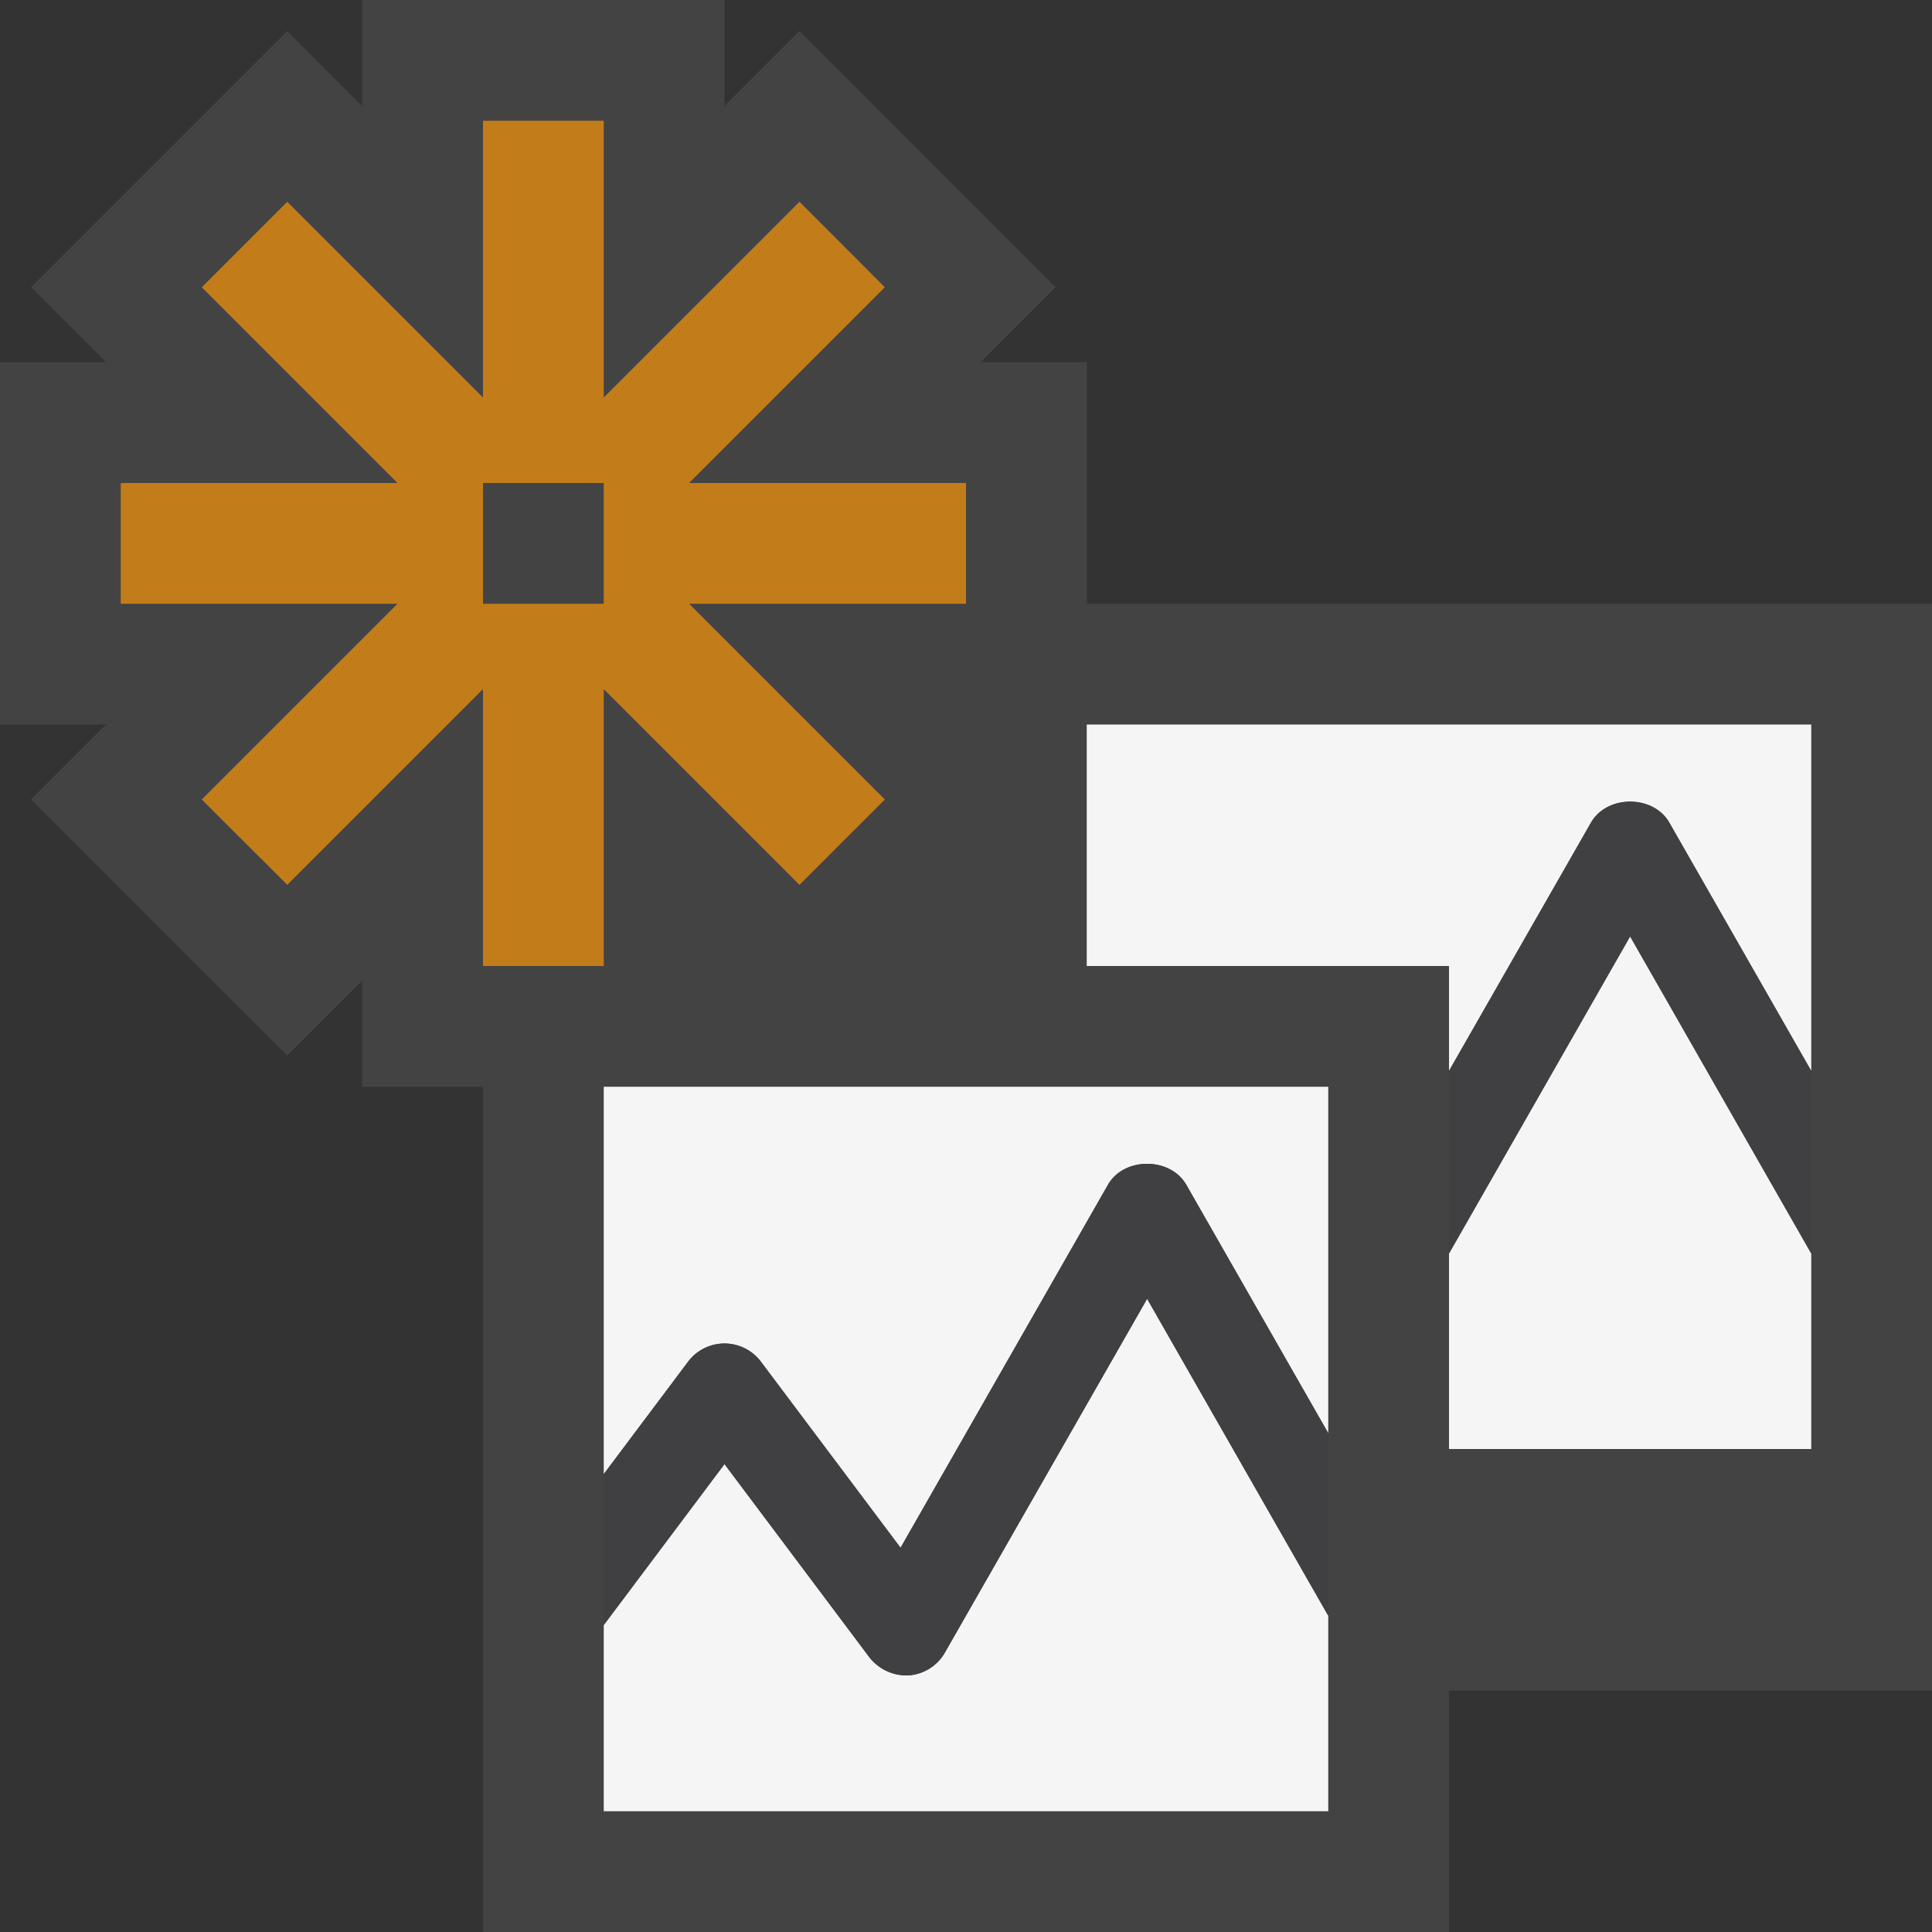 <svg xmlns="http://www.w3.org/2000/svg" viewBox="0 0 16 16"><rect x="0" y="0" width="16" height="16" fill="#333333" stroke="none"/><style>.st0{opacity:0}.st0,.st1{fill:#434343}.st2{fill:#f5f5f5}.st3{fill:#c27d1a}.st4{fill:#403F41}</style><g id="outline"><path class="st0" d="M0 0h16v16H0z"/><path class="st1" d="M16 5H9V3h-.879l.621-.621L6.621.257 6 .878V0H3v.878L2.379.257.257 2.379.878 3H0v3h.878l-.621.621 2.122 2.121L3 8.121V9h1v7h8v-2h4z"/></g><path class="st2" d="M12 10.381V12h3v-1.619l-1.5-2.626-1.5 2.626zM9 6v2h3v.869l1.175-2.055c.133-.233.518-.233.65 0L15 8.869V6H9zm-3.3 5.275l-.7.933V9h6v2.869L9.825 9.813c-.133-.233-.518-.233-.65 0l-1.717 3.005L6.3 11.275a.377.377 0 0 0-.6 0zm2.125 2.411a.375.375 0 0 1-.302.189.394.394 0 0 1-.323-.15l-1.2-1.6-1 1.333V15h6v-1.619l-1.5-2.625-1.675 2.93z" id="icon_x5F_bg"/><path class="st3" d="M8 4H5.707l1.621-1.621-.707-.708L5 3.292V1H4v2.292L2.379 1.671l-.708.708L3.292 4H1v1h2.292L1.671 6.621l.708.707L4 5.707V8h1V5.707l1.621 1.621.707-.707L5.707 5H8V4zM5 5H4V4h1v1z" id="color_x5F_action"/><path class="st4" d="M13.825 6.813L15 8.869v1.512l-1.5-2.626-1.5 2.626V8.869l1.175-2.055c.133-.234.517-.234.65-.001zm-4 3c-.133-.233-.518-.233-.65 0l-1.717 3.005L6.3 11.275a.377.377 0 0 0-.6 0l-.7.933v1.25l1-1.333 1.2 1.6a.39.39 0 0 0 .323.15.378.378 0 0 0 .302-.189l1.675-2.93 1.5 2.625v-1.512L9.825 9.813z" id="icon_x5F_fg"/></svg>